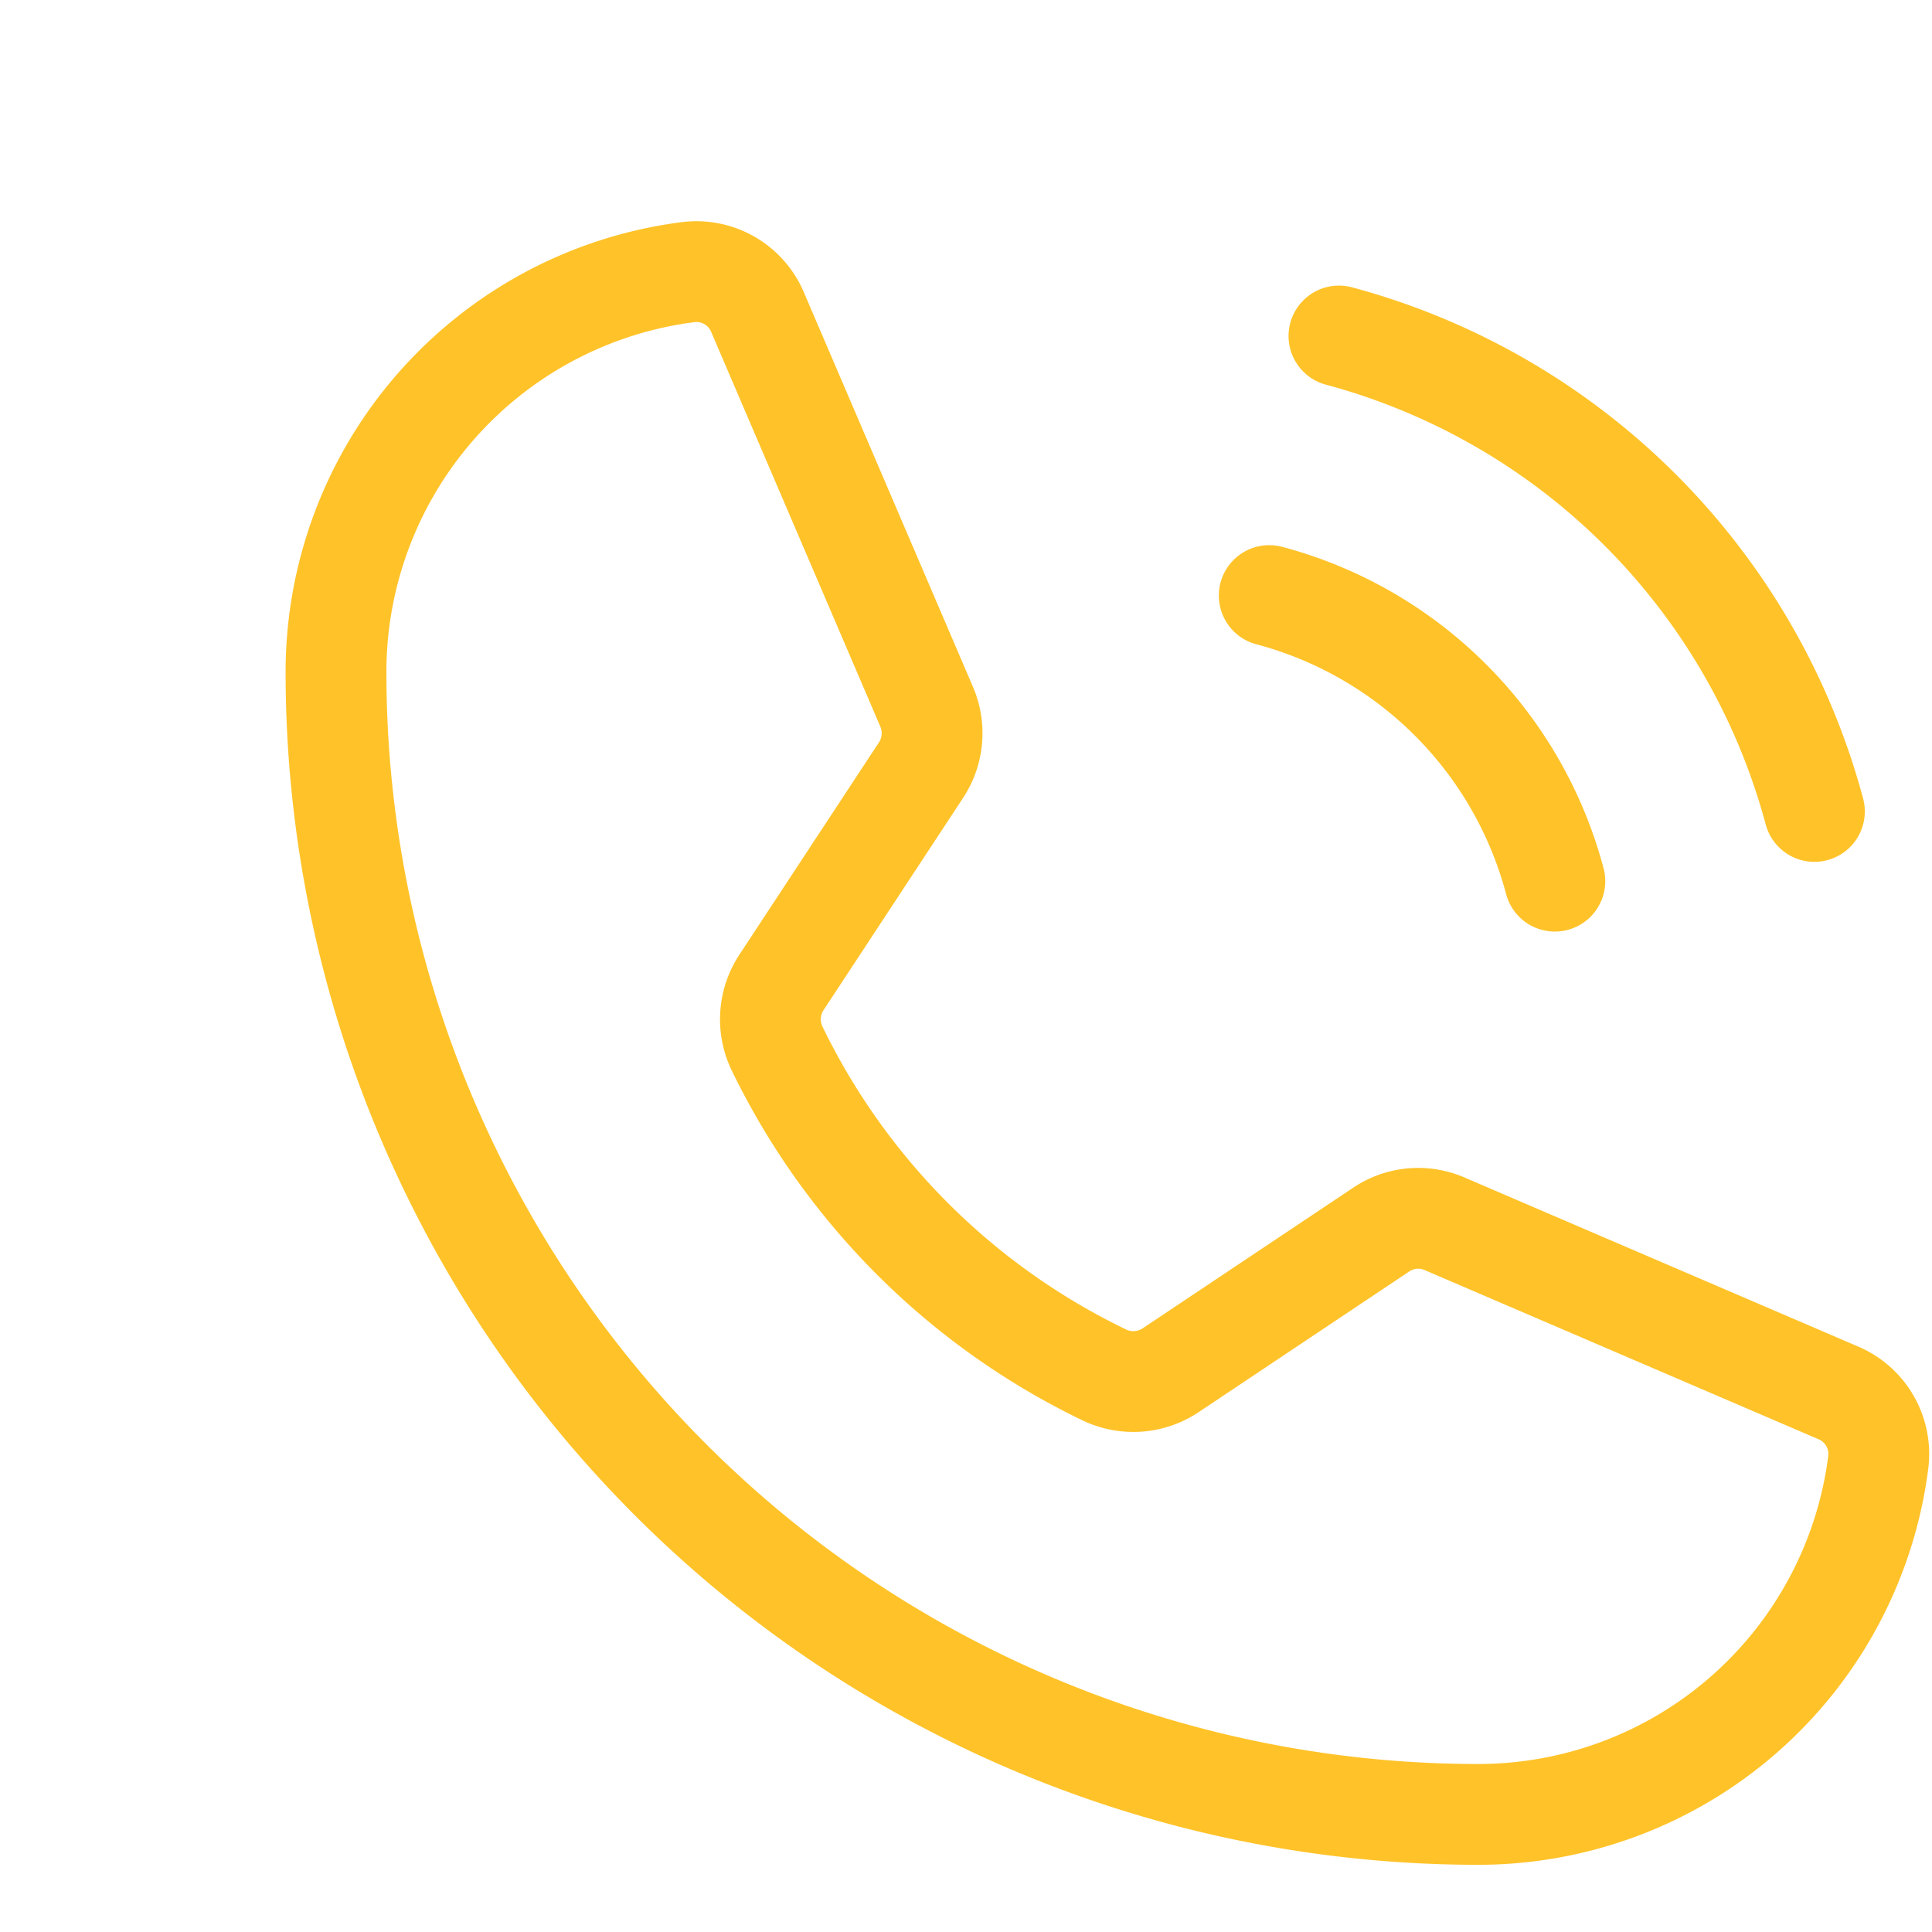 <?xml version="1.0" ?>
<svg viewBox="0 0 230 230" xmlns="http://www.w3.org/2000/svg">
    <path d="M159.4,40A80.1,80.1,0,0,1,216,96.6" fill="none" stroke="#FFC329" stroke-linecap="round" stroke-linejoin="round" stroke-width="12"/>
    <path d="M151.1,70.9a47.9,47.9,0,0,1,34,34" fill="none" stroke="#FFC329" stroke-linecap="round" stroke-linejoin="round" stroke-width="12"/>
    <path d="M92.5,124.8a83.6,83.6,0,0,0,39,38.9,8,8,0,0,0,7.9-.6l25-16.7a7.9,7.9,0,0,1,7.6-.7l46.8,20.1a7.9,7.9,0,0,1,4.8,8.3A48,48,0,0,1,176,216,136,136,0,0,1,40,80,48,48,0,0,1,81.9,32.4a7.9,7.9,0,0,1,8.3,4.8l20.1,46.9a8,8,0,0,1-.6,7.5L93,117A8,8,0,0,0,92.5,124.8Z" fill="none" stroke="#FFC329" stroke-linecap="round" stroke-linejoin="round" stroke-width="12"/>
</svg>